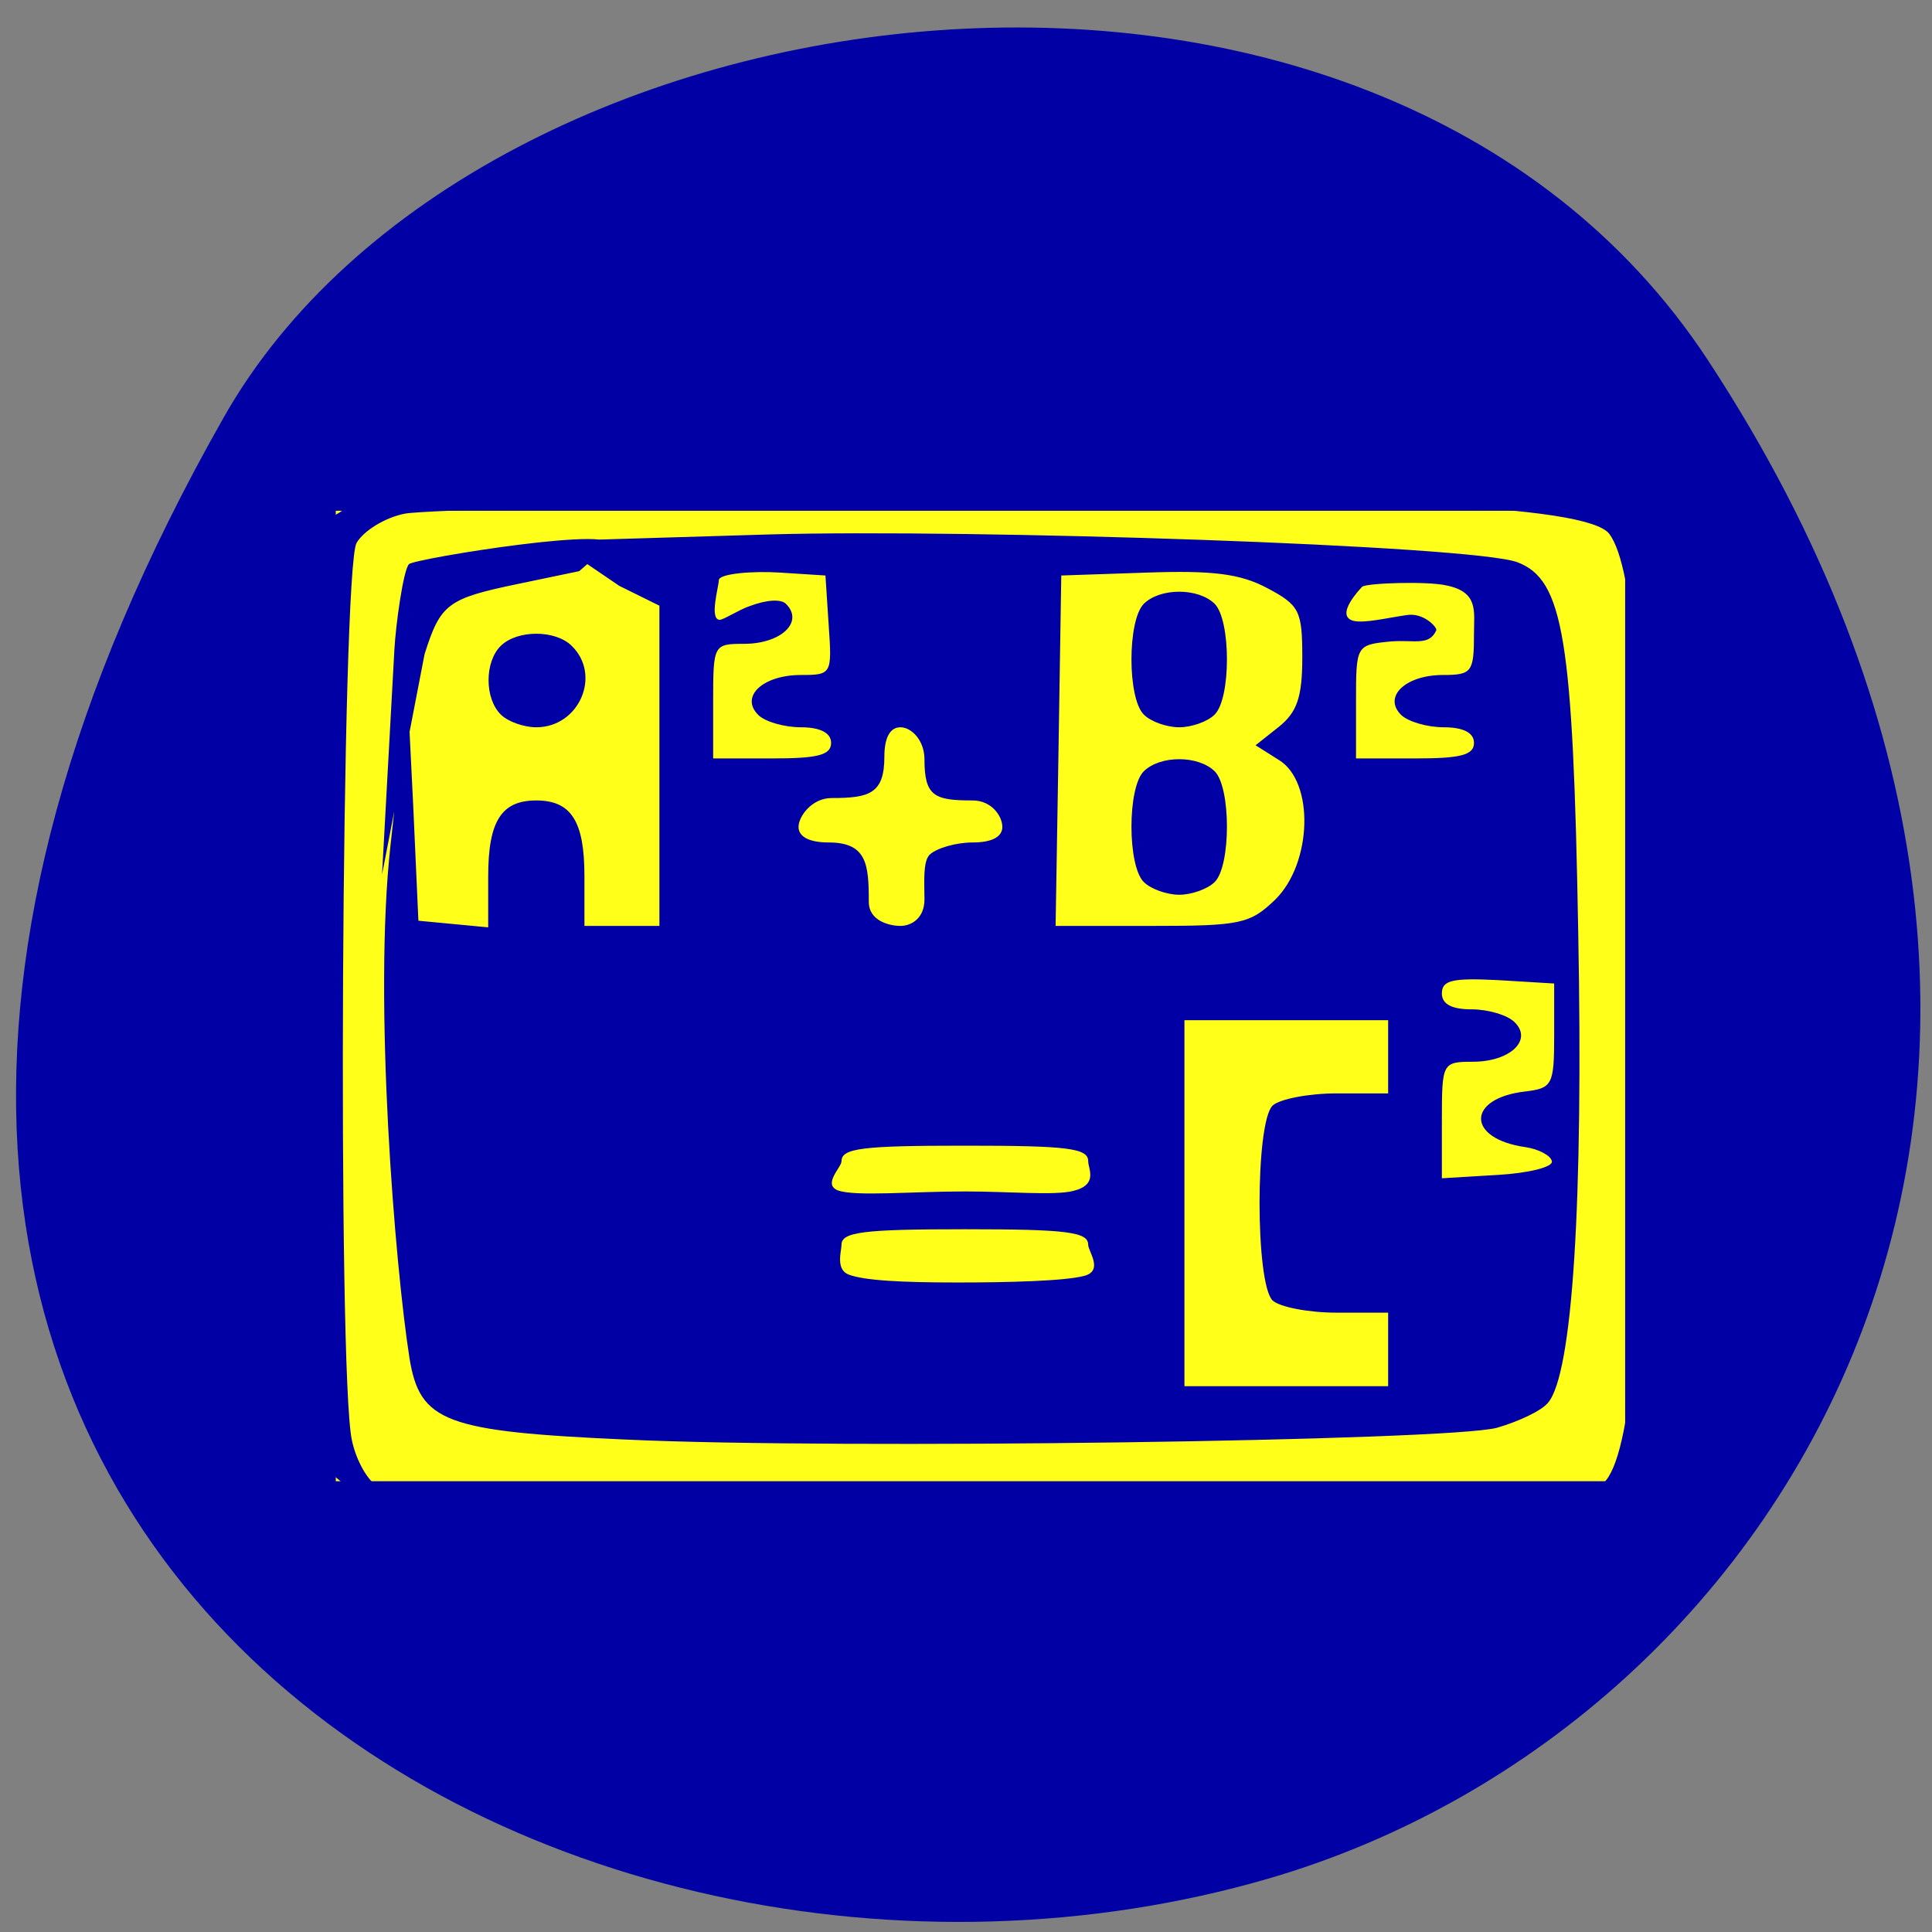 
<svg xmlns="http://www.w3.org/2000/svg" xmlns:xlink="http://www.w3.org/1999/xlink" width="16px" height="16px" viewBox="0 0 16 16" version="1.1">
<rect x="0" y="0" width="16" height="16" fill="#808080" stroke="none"/>
<g id="surface1">
<path style=" stroke:none;fill-rule:nonzero;fill:rgb(0%,0%,64.314%);fill-opacity:1;" d="M 14.145 2.984 C 18.023 8.895 14.895 14.281 10.5 15.559 C 4.594 17.273 -3.43 12.758 1.855 3.453 C 3.957 -0.246 11.379 -1.227 14.145 2.984 Z M 14.145 2.984 "/>
<path style="fill-rule:evenodd;fill:rgb(100%,100%,9.804%);fill-opacity:1;stroke-width:1.016;stroke-linecap:butt;stroke-linejoin:miter;stroke:rgb(100%,34.118%,9.804%);stroke-opacity:0.012;stroke-miterlimit:4;" d="M 84.35 -46.5 L 256.577 -46.5 L 256.577 83.125 L 84.35 83.125 Z M 84.35 -46.5 " transform="matrix(0.062,0,0,0.062,-2.449,7.113)"/>
<path style=" stroke:none;fill-rule:nonzero;fill:rgb(0%,0%,64.314%);fill-opacity:1;" d="M 4.539 13.949 C 4.539 13.875 3.723 14.008 3.617 13.969 C 3.391 13.887 3.945 14.332 5.977 13.898 C 6.234 13.844 6.547 13.816 6.672 13.84 C 6.824 13.871 6.91 13.84 6.949 13.742 C 6.977 13.664 7.113 13.473 7.25 13.316 C 7.516 13.016 7.578 12.734 7.391 12.66 C 7.332 12.637 7.371 12.617 7.484 12.613 C 7.695 12.605 7.824 12.789 7.734 12.973 C 7.234 13.992 6.805 14.328 6.004 14.332 C 5.539 14.336 5.09 14.109 5.09 14.297 C 5.09 14.34 5.359 14.863 5.883 14.879 C 6.555 14.898 6.852 14.539 5.742 14.555 C 4.379 14.57 4.539 14.062 4.539 13.949 Z M 10.363 14.879 C 10.934 14.863 11.211 14.02 11.211 13.969 C 11.211 13.855 10.77 14.422 10.5 14.422 C 10.254 14.422 9.117 14.043 8.988 13.914 C 8.844 13.773 8.637 13.199 8.625 12.906 C 8.613 12.695 8.715 13.754 8.891 13.73 C 9.09 13.703 9.031 13.383 8.895 13.516 C 8.699 13.707 8.703 12.953 9 13.34 C 9.211 13.617 9.383 13.715 10.086 13.961 C 10.543 14.121 11.105 14.332 11.336 14.426 C 11.562 14.52 11.184 13.59 11.336 13.59 C 11.645 13.59 11.559 13.496 11.559 13.625 C 11.559 13.676 11.223 14.637 10.605 13.863 C 9.984 13.09 9.562 12.637 9.289 12.41 C 9.191 12.328 9.07 12.512 9.008 12.484 C 8.316 12.184 9.883 14.879 10.363 14.879 Z M 2.824 12.27 L 2.535 12.031 L 2.539 8.199 L 2.539 4.371 L 2.75 4.277 C 2.867 4.227 2.98 4.109 3.004 4.02 C 3.047 3.863 3.234 3.859 8.164 3.859 C 12.953 3.859 13.281 3.867 13.336 4.008 C 13.371 4.094 13.477 4.223 13.574 4.301 C 13.742 4.438 13.75 4.555 13.75 8.219 C 13.75 12.848 13.867 12.469 12.418 12.484 L 11.453 12.492 L 12.312 12.441 C 12.801 12.41 13.223 12.344 13.281 12.281 C 13.512 12.059 13.617 10.836 13.621 8.344 C 13.625 5.906 13.535 4.699 13.328 4.422 C 13.148 4.18 11.254 4.098 7.281 4.148 C 5.281 4.176 3.512 4.223 3.352 4.254 C 3.191 4.285 3.012 4.395 2.953 4.496 C 2.828 4.707 2.793 11.375 2.914 11.926 C 2.949 12.098 3.051 12.273 3.133 12.312 C 3.219 12.348 3.668 12.406 4.129 12.434 L 4.973 12.488 L 4.043 12.5 C 3.145 12.512 3.098 12.504 2.824 12.27 Z M 5.188 11.922 C 3.684 11.855 3.477 11.777 3.391 11.246 C 3.273 10.496 3.09 8.293 3.234 7 L 3.375 5.719 L 3.422 6.672 L 3.465 7.625 L 4.043 7.68 L 4.043 7.258 C 4.043 6.801 4.152 6.629 4.441 6.629 C 4.73 6.629 4.84 6.801 4.84 7.254 L 4.84 7.668 L 5.461 7.668 L 5.461 5.016 L 5.129 4.852 L 4.582 4.48 L 6.371 4.426 C 8.039 4.379 12.188 4.516 12.566 4.656 C 12.949 4.801 13.027 5.289 13.07 7.711 C 13.113 9.965 13.023 11.379 12.82 11.617 C 12.766 11.684 12.574 11.773 12.398 11.824 C 11.992 11.934 6.926 12.004 5.188 11.922 Z M 11.496 11.176 L 11.496 10.871 L 11.07 10.871 C 10.836 10.871 10.598 10.824 10.539 10.77 C 10.395 10.629 10.395 9.297 10.539 9.156 C 10.598 9.102 10.836 9.055 11.07 9.055 L 11.496 9.055 L 11.496 8.449 L 9.809 8.449 L 9.809 11.48 L 11.496 11.48 Z M 9.012 10.309 C 9.012 10.203 8.84 10.18 7.992 10.18 C 7.145 10.18 6.969 10.203 6.969 10.309 C 6.969 10.359 6.918 10.512 7.027 10.555 C 7.156 10.605 7.469 10.621 7.93 10.621 C 8.352 10.621 8.82 10.609 8.98 10.566 C 9.141 10.523 9.012 10.363 9.012 10.309 Z M 9.012 9.617 C 9.012 9.508 8.84 9.488 7.992 9.488 C 7.145 9.488 6.969 9.508 6.969 9.617 C 6.969 9.668 6.809 9.809 6.941 9.859 C 7.086 9.91 7.551 9.867 7.992 9.867 C 8.352 9.867 8.734 9.902 8.887 9.863 C 9.098 9.812 9.012 9.68 9.012 9.617 Z M 12.852 9.617 C 12.844 9.57 12.742 9.516 12.633 9.5 C 12.141 9.43 12.145 9.094 12.633 9.039 C 12.855 9.012 12.871 8.984 12.871 8.578 L 12.871 8.145 L 12.406 8.117 C 12.031 8.098 11.941 8.117 11.941 8.227 C 11.941 8.316 12.023 8.359 12.188 8.359 C 12.324 8.359 12.484 8.406 12.543 8.465 C 12.695 8.613 12.508 8.793 12.195 8.793 C 11.945 8.793 11.941 8.805 11.941 9.273 L 11.941 9.758 L 12.406 9.73 C 12.664 9.715 12.863 9.664 12.852 9.617 Z M 7.656 7.449 C 7.656 7.312 7.641 7.137 7.699 7.078 C 7.758 7.023 7.918 6.977 8.055 6.977 C 8.215 6.977 8.301 6.93 8.301 6.848 C 8.301 6.762 8.215 6.629 8.055 6.629 C 7.738 6.629 7.656 6.594 7.656 6.289 C 7.656 6.129 7.547 6.023 7.457 6.023 C 7.371 6.023 7.324 6.109 7.324 6.266 C 7.324 6.574 7.199 6.609 6.887 6.609 C 6.723 6.609 6.613 6.762 6.613 6.848 C 6.613 6.93 6.703 6.977 6.863 6.977 C 7.18 6.977 7.195 7.16 7.195 7.469 C 7.195 7.629 7.371 7.668 7.457 7.668 C 7.547 7.668 7.656 7.605 7.656 7.449 Z M 10.562 7.449 C 10.867 7.148 10.887 6.473 10.59 6.293 L 10.398 6.172 L 10.59 6.02 C 10.742 5.898 10.785 5.773 10.785 5.445 C 10.785 5.059 10.762 5.012 10.496 4.871 C 10.27 4.75 10.039 4.723 9.496 4.742 L 8.789 4.766 L 8.766 6.219 L 8.742 7.668 L 9.539 7.668 C 10.273 7.668 10.352 7.652 10.562 7.449 Z M 9.473 7.305 C 9.336 7.172 9.336 6.52 9.473 6.387 C 9.609 6.254 9.922 6.254 10.059 6.387 C 10.195 6.52 10.195 7.172 10.059 7.305 C 10 7.363 9.867 7.41 9.766 7.41 C 9.664 7.41 9.531 7.363 9.473 7.305 Z M 9.473 5.918 C 9.336 5.785 9.336 5.137 9.473 5 C 9.609 4.867 9.922 4.867 10.059 5 C 10.195 5.137 10.195 5.785 10.059 5.918 C 10 5.977 9.867 6.023 9.766 6.023 C 9.664 6.023 9.531 5.977 9.473 5.918 Z M 6.883 6.152 C 6.883 6.07 6.793 6.023 6.633 6.023 C 6.496 6.023 6.336 5.977 6.281 5.922 C 6.125 5.77 6.316 5.59 6.633 5.59 C 6.887 5.59 6.891 5.582 6.863 5.18 L 6.836 4.766 L 6.461 4.742 C 6.238 4.727 5.953 4.75 5.953 4.805 C 5.953 4.855 5.871 5.133 5.961 5.133 C 5.992 5.133 6.125 5.047 6.207 5.02 C 6.352 4.965 6.469 4.961 6.508 5 C 6.66 5.148 6.473 5.332 6.16 5.332 C 5.91 5.332 5.906 5.34 5.906 5.805 L 5.906 6.281 L 6.395 6.281 C 6.77 6.281 6.883 6.254 6.883 6.152 Z M 12.207 6.152 C 12.207 6.07 12.121 6.023 11.957 6.023 C 11.82 6.023 11.664 5.977 11.605 5.922 C 11.449 5.77 11.641 5.59 11.949 5.59 C 12.191 5.59 12.207 5.566 12.207 5.242 C 12.207 5.062 12.246 4.902 11.977 4.848 C 11.82 4.812 11.32 4.828 11.281 4.859 C 11.266 4.875 11.051 5.098 11.207 5.141 C 11.297 5.164 11.488 5.117 11.648 5.094 C 11.789 5.07 11.902 5.195 11.895 5.219 C 11.836 5.352 11.715 5.297 11.52 5.312 C 11.23 5.34 11.23 5.344 11.23 5.812 L 11.23 6.281 L 11.719 6.281 C 12.094 6.281 12.207 6.254 12.207 6.152 Z M 4.148 5.918 C 4.012 5.785 4.012 5.48 4.148 5.348 C 4.285 5.215 4.598 5.215 4.734 5.348 C 4.984 5.59 4.797 6.023 4.441 6.023 C 4.34 6.023 4.207 5.977 4.148 5.918 Z M 3.266 5.383 C 3.277 5.176 3.34 4.719 3.387 4.672 C 3.434 4.625 5.254 4.332 5.02 4.535 L 4.797 4.73 L 4.289 4.836 C 3.707 4.957 3.648 5 3.516 5.418 L 3.164 7.242 Z M 3.266 5.383 "/>
</g>
</svg>
